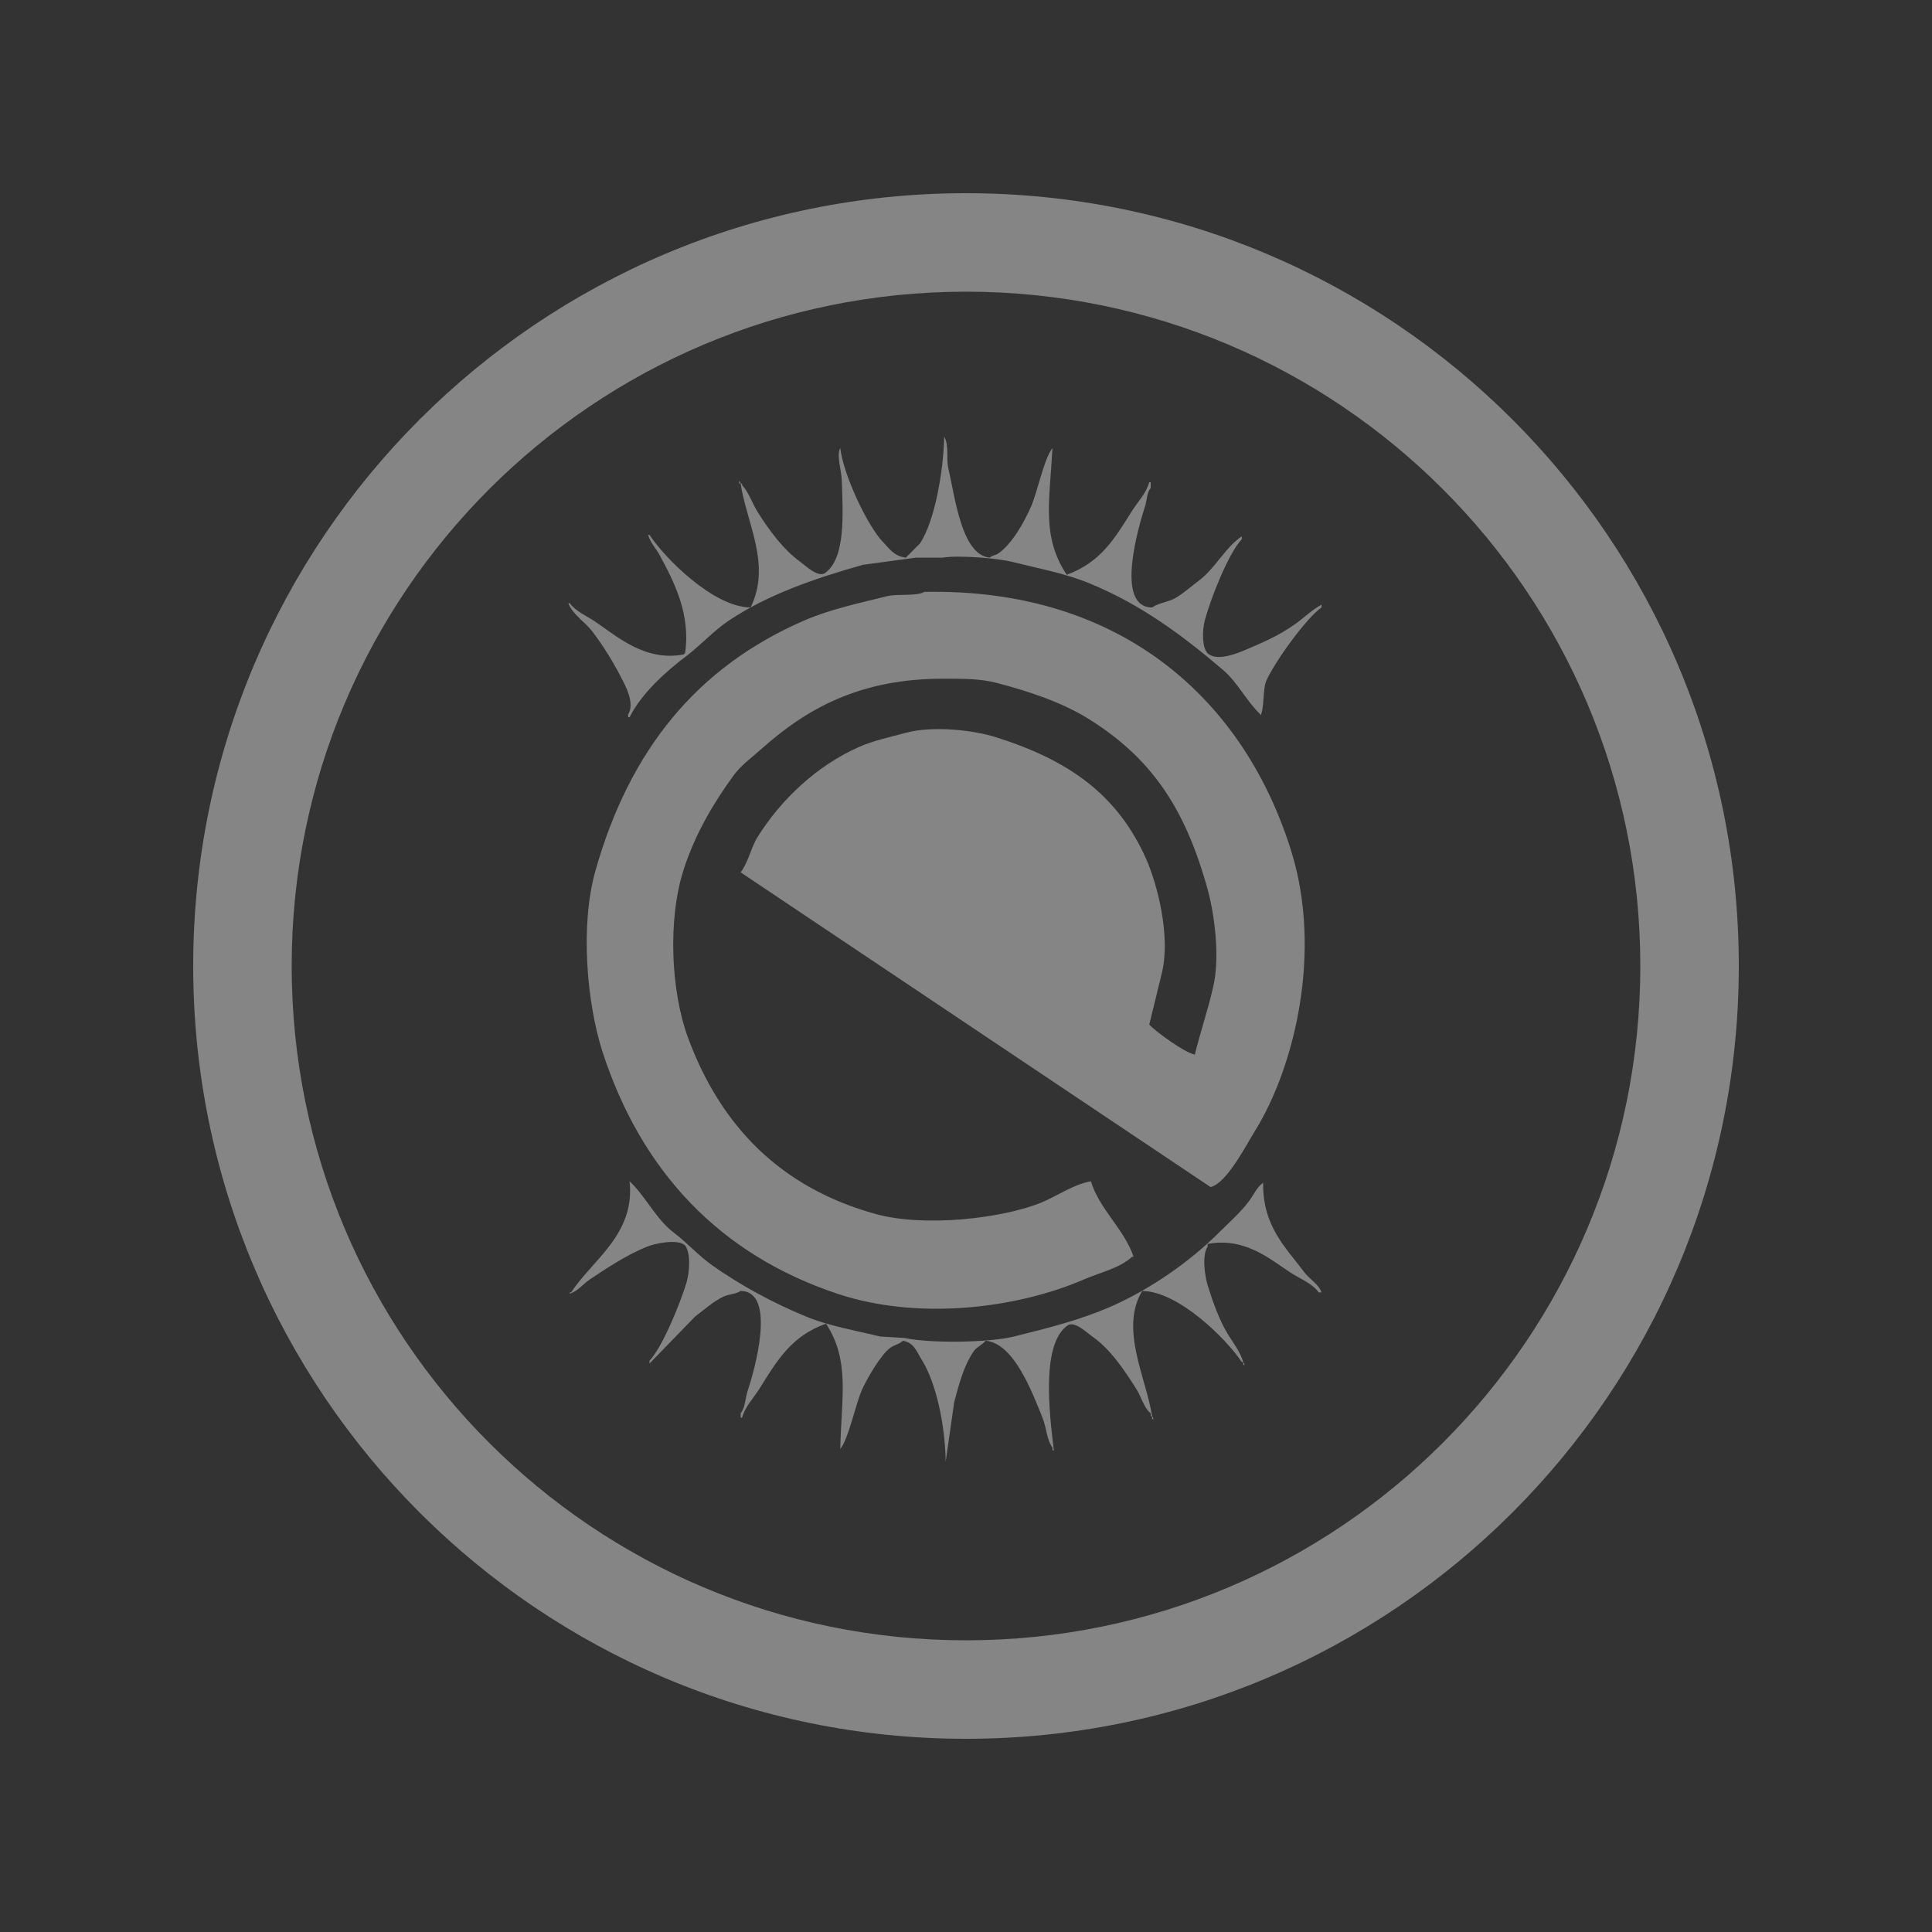 <?xml version="1.0" encoding="UTF-8"?>
<svg width="40px" height="40px" viewBox="0 0 40 40" version="1.1" xmlns="http://www.w3.org/2000/svg" xmlns:xlink="http://www.w3.org/1999/xlink">
    <rect x="0" y="0" width="40" height="40" fill="#333333" stroke="none"/>
    <!-- Generator: Sketch 46.1 (44463) - http://www.bohemiancoding.com/sketch -->
    <title>enlightenment_indicator_press</title>
    <desc>Created with Sketch.</desc>
    <defs></defs>
    <g id="Page-1" stroke="none" stroke-width="1" fill="none" fill-rule="evenodd" opacity="0.4">
        <g id="enlightenment_indicator_press" fill-rule="nonzero" fill="#FFFFFF">
            <path d="M36,20 C36,11.163 28.837,4 20,4 C11.163,4 4,11.163 4,20 C4,28.837 11.163,36 20,36 C28.837,36 36,28.837 36,20 L36,20 Z M33.961,20 C33.961,27.711 27.711,33.961 20,33.961 C12.289,33.961 6.039,27.711 6.039,20 C6.039,12.289 12.289,6.039 20,6.039 C27.711,6.039 33.961,12.289 33.961,20 Z M19.549,9.041 C19.532,9.769 19.353,10.786 19.048,11.251 C18.95,11.349 18.851,11.448 18.754,11.546 C18.506,11.512 18.419,11.363 18.281,11.222 C17.967,10.899 17.459,9.833 17.397,9.276 C17.314,9.416 17.421,9.746 17.427,9.925 C17.451,10.618 17.517,11.565 17.073,11.87 C16.926,11.954 16.672,11.707 16.572,11.635 C16.211,11.373 15.927,10.981 15.688,10.603 C15.571,10.418 15.507,10.198 15.364,10.043 L15.364,10.013 L15.334,10.013 C15.455,10.826 15.976,11.69 15.54,12.577 C14.775,12.572 13.766,11.559 13.447,11.074 L13.418,11.074 C13.467,11.24 13.58,11.352 13.654,11.487 C13.962,12.055 14.301,12.718 14.184,13.521 C14.175,13.531 14.165,13.541 14.155,13.55 C13.359,13.7 12.785,13.184 12.327,12.873 C12.153,12.754 11.918,12.659 11.797,12.489 L11.767,12.489 C11.857,12.726 12.124,12.887 12.268,13.079 C12.494,13.381 12.676,13.671 12.858,14.022 C12.928,14.159 13.156,14.556 13.005,14.789 L13.005,14.848 L13.035,14.848 C13.287,14.351 13.781,13.907 14.214,13.58 C14.511,13.355 14.779,13.055 15.098,12.843 C15.892,12.315 16.84,11.984 17.869,11.693 C18.232,11.644 18.596,11.595 18.96,11.546 L19.52,11.546 C19.811,11.491 20.633,11.551 20.964,11.635 C21.511,11.772 22.058,11.872 22.556,12.077 C23.642,12.524 24.502,13.171 25.327,13.875 C25.625,14.13 25.808,14.52 26.094,14.789 L26.094,14.818 C26.178,14.684 26.144,14.273 26.211,14.111 C26.368,13.733 27.049,12.789 27.361,12.577 L27.361,12.519 C27.154,12.63 26.986,12.802 26.801,12.931 C26.482,13.155 26.151,13.302 25.769,13.462 C25.639,13.517 25.238,13.686 25.033,13.55 C24.881,13.46 24.887,13.056 24.944,12.843 C25.066,12.388 25.436,11.452 25.71,11.163 L25.71,11.104 C25.365,11.336 25.158,11.769 24.826,12.018 C24.671,12.134 24.514,12.273 24.354,12.371 C24.203,12.465 24,12.475 23.853,12.577 C23.063,12.574 23.589,10.852 23.706,10.485 C23.753,10.336 23.74,10.206 23.824,10.102 L23.824,9.983 L23.794,9.983 C23.73,10.215 23.555,10.391 23.44,10.573 C23.071,11.161 22.791,11.64 22.085,11.9 C21.563,11.111 21.73,10.389 21.79,9.276 C21.616,9.495 21.478,10.187 21.348,10.485 C21.204,10.812 20.953,11.264 20.669,11.458 C20.606,11.501 20.544,11.495 20.492,11.546 C19.906,11.49 19.775,10.29 19.638,9.718 C19.585,9.497 19.652,9.213 19.549,9.041 Z M15.305,9.954 L15.305,10.013 L15.334,10.013 C15.315,9.963 15.328,9.984 15.305,9.954 Z M19.137,12.254 C18.985,12.349 18.575,12.291 18.37,12.342 C17.773,12.491 17.187,12.615 16.66,12.843 C14.43,13.807 13.033,15.529 12.327,18.031 C12.005,19.172 12.153,20.782 12.474,21.775 C13.276,24.247 14.897,25.973 17.339,26.786 C19.008,27.342 21.042,27.094 22.438,26.491 C22.777,26.346 23.186,26.254 23.44,26.02 L23.47,26.02 C23.28,25.454 22.758,25.031 22.586,24.457 C22.232,24.516 21.878,24.768 21.554,24.9 C20.753,25.225 19.149,25.414 18.135,25.136 C16.17,24.596 14.92,23.318 14.243,21.48 C13.894,20.531 13.818,19.047 14.155,18.002 C14.392,17.265 14.773,16.625 15.187,16.056 C15.34,15.845 15.58,15.671 15.776,15.496 C16.691,14.682 17.79,14.052 19.52,14.052 C19.935,14.052 20.288,14.048 20.64,14.14 C21.322,14.318 21.987,14.543 22.527,14.877 C23.84,15.691 24.54,16.736 25.003,18.415 C25.14,18.911 25.262,19.794 25.121,20.419 C25.008,20.919 24.844,21.388 24.738,21.834 C24.52,21.792 23.943,21.367 23.794,21.215 C23.794,21.215 24.021,20.291 24.06,20.124 C24.236,19.361 23.958,18.302 23.735,17.796 C23.138,16.44 22.109,15.731 20.61,15.26 C20.146,15.115 19.312,15.021 18.754,15.172 C18.428,15.26 18.078,15.335 17.781,15.467 C16.912,15.851 16.172,16.552 15.688,17.324 C15.548,17.546 15.495,17.851 15.334,18.061 C18.576,20.232 21.82,22.404 25.062,24.576 C25.393,24.506 25.797,23.713 25.976,23.426 C26.822,22.065 27.368,19.687 26.742,17.648 C25.79,14.548 23.274,12.172 19.137,12.254 Z M13.035,24.457 C13.154,25.558 12.258,26.089 11.826,26.757 L11.797,26.757 L11.797,26.786 C11.972,26.725 12.07,26.585 12.209,26.491 C12.575,26.246 12.967,25.987 13.388,25.814 C13.552,25.746 14.025,25.642 14.184,25.784 C14.303,25.943 14.279,26.33 14.214,26.551 C14.086,26.981 13.714,27.893 13.447,28.172 L13.447,28.231 C13.762,27.907 14.076,27.582 14.391,27.258 C14.571,27.123 14.775,26.94 14.98,26.845 C15.098,26.791 15.231,26.796 15.334,26.728 C16.099,26.734 15.605,28.421 15.481,28.791 C15.426,28.957 15.431,29.141 15.334,29.262 L15.334,29.351 L15.364,29.351 C15.428,29.12 15.602,28.944 15.717,28.762 C16.092,28.165 16.379,27.662 17.103,27.405 C17.599,28.179 17.421,28.896 17.397,30 C17.571,29.78 17.71,29.09 17.839,28.791 C17.944,28.55 18.234,28.051 18.429,27.907 C18.514,27.844 18.621,27.83 18.694,27.759 C18.926,27.801 18.972,27.973 19.078,28.143 C19.387,28.636 19.568,29.509 19.579,30.265 C19.638,29.852 19.697,29.439 19.756,29.027 C19.854,28.656 19.966,28.244 20.168,27.966 C20.228,27.884 20.342,27.842 20.404,27.759 C21.001,27.806 21.381,28.857 21.583,29.351 C21.668,29.557 21.667,29.804 21.79,29.97 L21.79,30.029 L21.819,30.029 C21.724,29.249 21.551,27.807 22.114,27.435 C22.262,27.352 22.512,27.6 22.615,27.671 C22.989,27.93 23.286,28.376 23.529,28.762 C23.632,28.925 23.68,29.142 23.824,29.262 L23.824,29.322 L23.853,29.322 C23.735,28.536 23.176,27.517 23.647,26.728 C24.4,26.733 25.396,27.726 25.71,28.201 L25.74,28.201 C25.676,27.981 25.524,27.791 25.415,27.612 C25.241,27.325 25.104,26.936 25.003,26.61 C24.944,26.419 24.882,25.978 25.003,25.814 L25.003,25.755 C25.762,25.612 26.277,26.055 26.713,26.344 C26.91,26.475 27.166,26.566 27.302,26.757 L27.361,26.757 C27.294,26.578 27.112,26.485 27.007,26.344 C26.623,25.829 26.138,25.389 26.152,24.487 C26.02,24.582 25.955,24.74 25.858,24.87 C25.687,25.098 25.441,25.317 25.238,25.519 C24.637,26.119 23.82,26.691 22.998,27.052 C22.381,27.323 21.703,27.495 20.994,27.671 C20.473,27.8 19.256,27.816 18.724,27.701 C18.557,27.691 18.39,27.68 18.223,27.671 C17.699,27.542 17.17,27.456 16.69,27.258 C15.997,26.973 15.326,26.608 14.745,26.197 C14.464,25.998 14.227,25.73 13.949,25.519 C13.579,25.239 13.371,24.772 13.035,24.457 Z M25.74,28.201 L25.74,28.26 L25.769,28.26 C25.75,28.209 25.764,28.231 25.74,28.201 Z M23.853,29.322 L23.853,29.381 L23.883,29.381 C23.864,29.33 23.877,29.352 23.853,29.322 Z" id="Shape"></path>
        </g>
    </g>
</svg>